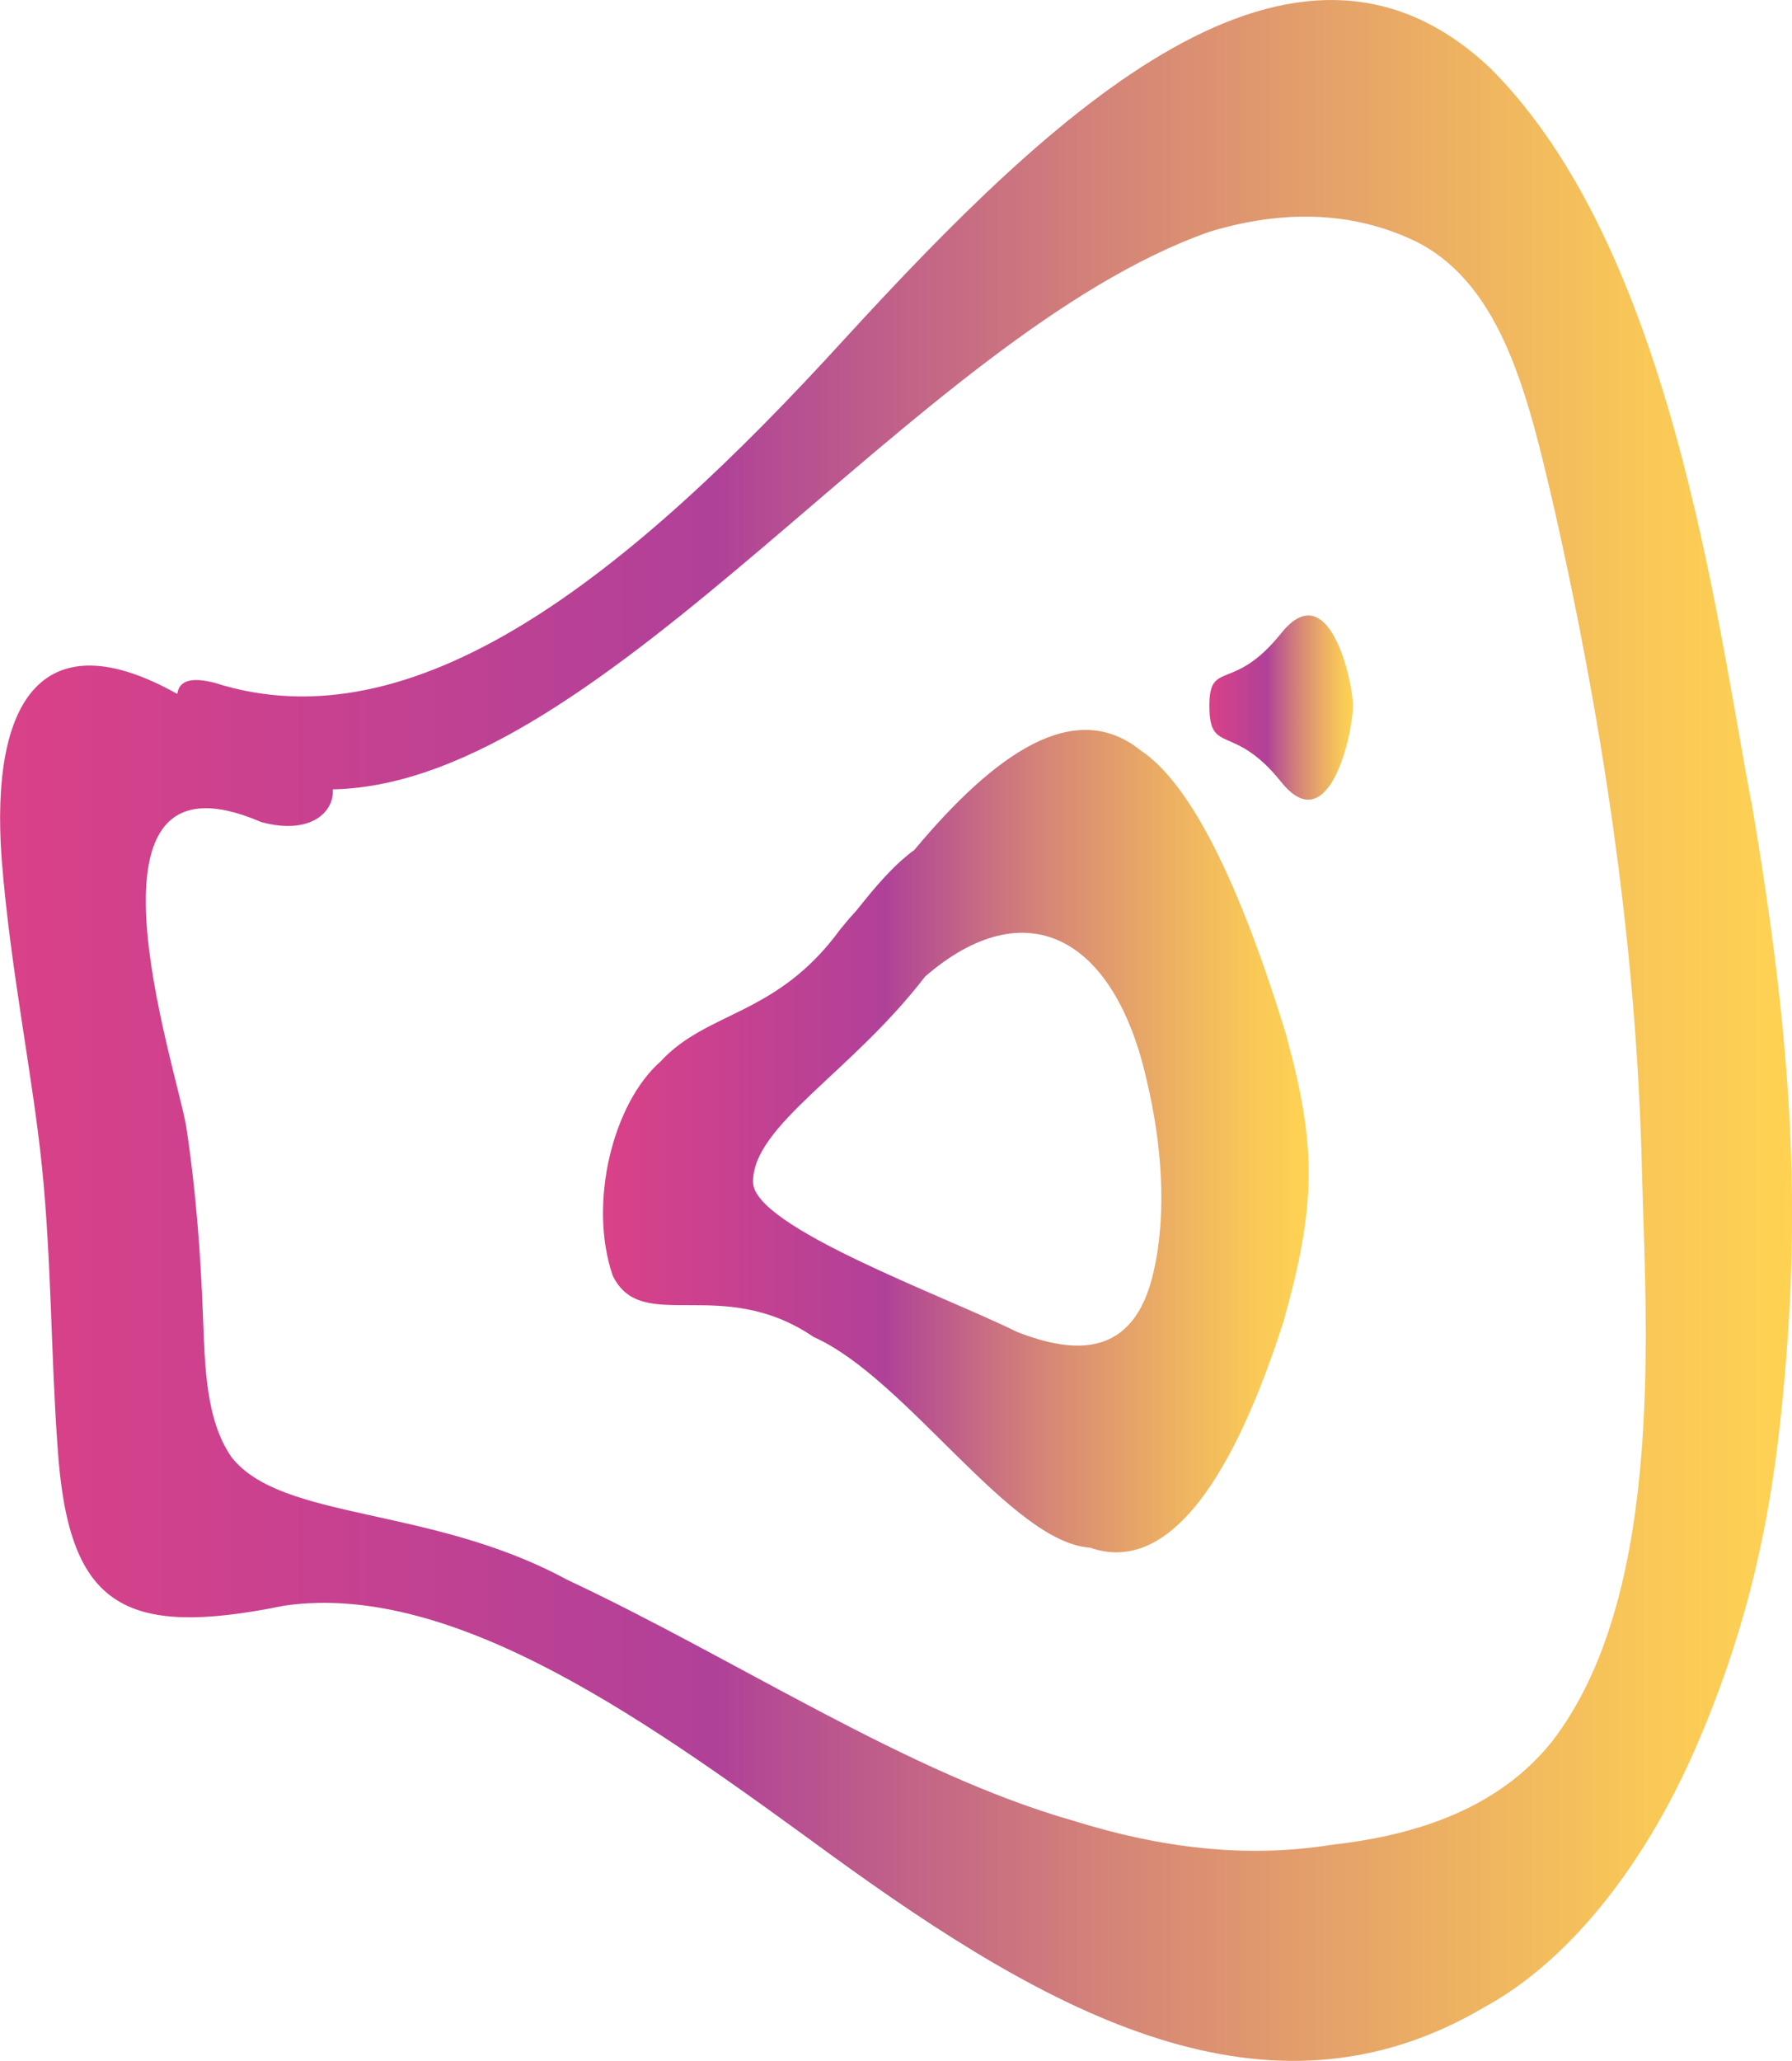 <?xml version="1.0" encoding="UTF-8"?>
<svg id="Layer_2" data-name="Layer 2" xmlns="http://www.w3.org/2000/svg" xmlns:xlink="http://www.w3.org/1999/xlink" viewBox="0 0 120.6 138.65">
  <defs>
    <linearGradient id="linear-gradient" x1="0" y1="69.33" x2="120.6" y2="69.33" gradientUnits="userSpaceOnUse">
      <stop offset="0" stop-color="#da4189"/>
      <stop offset=".4" stop-color="#b04198"/>
      <stop offset=".44" stop-color="#b74f91"/>
      <stop offset=".63" stop-color="#d68776"/>
      <stop offset=".8" stop-color="#ecaf63"/>
      <stop offset=".92" stop-color="#f9c857"/>
      <stop offset="1" stop-color="#ffd253"/>
    </linearGradient>
    <linearGradient id="linear-gradient-2" x1="81.39" y1="47.6" x2="91.05" y2="47.6" xlink:href="#linear-gradient"/>
    <linearGradient id="linear-gradient-3" x1="40.59" y1="76.76" x2="88.08" y2="76.76" xlink:href="#linear-gradient"/>
  </defs>
  <g id="Layer_1-2" data-name="Layer 1">
    <path d="M117.85,53.91c-2.39-12.68-5.45-37.2-17.51-49.28-13.23-12.58-29.44,2.84-43.49,18.16-14.79,16.22-29.01,27.41-42.38,23.15-1.65-.43-2.42-.13-2.54.74-8.91-4.99-12.61.19-11.82,11.1.6,7.52,2.08,14.48,2.72,20.76.64,6.37.6,12.71,1.04,18.73.7,10.7,4.27,12.99,15.27,10.74,11.55-1.66,24.84,8.06,36.83,16.8,14.66,10.63,29.31,18.84,43.91,10.22,5.34-2.89,10.54-8.99,14.23-17.44,3.75-8.6,5.04-15.91,5.71-22.06,1.56-14.37.72-25.86-1.96-41.64ZM104.78,116.72c-4.03,5.43-10.57,6.86-15.24,7.39-5.76.91-11.51.18-17.27-1.62-11.14-3.16-22.64-10.85-34.14-16.24-9.14-4.96-19.19-3.94-22.55-8.23-1.73-2.5-1.79-6.08-1.92-9.49-.16-4.23-.47-8.42-1.13-12.77-.74-4.24-8.1-26.13,5.05-20.46,3.32.9,4.92-.68,4.82-2.2,18.37-.37,39.1-30.51,59-37.51,4.71-1.43,9.57-1.5,14.08.75,5.64,2.99,7.36,10.29,9.13,17.92,3.54,15.71,5.55,30.3,5.89,44.4.24,9.89,1.62,28-5.73,38.06Z" fill="url(#linear-gradient)"/>
    <path d="M86.22,42.6c-3.22,4.02-4.83,1.75-4.83,4.87,0,3.37,1.61,1.11,4.83,5.13,3.22,4.02,4.83-3.25,4.83-5.13,0-1.63-1.61-8.89-4.83-4.87Z" fill="url(#linear-gradient-2)"/>
    <path d="M86.58,69.68c-1.87-6.08-5.38-16.25-9.79-19.18-4.42-3.58-9.75.09-15.26,6.68-1.06.75-2.24,2.01-3.45,3.52-.15.19-.31.38-.46.57-.41.44-.75.85-1.06,1.23-4.28,5.88-8.94,5.46-12.12,8.92-3.18,2.8-4.87,9.49-3.21,14.38,1.95,4.04,7.32-.09,13.53,4.14,6.21,2.75,13.27,13.83,18.6,14.17,6.53,2.29,10.86-8.48,13.04-15.28,2.18-7.82,2.22-11.68.17-19.14ZM77.64,85.53c-1.32,5.91-5.4,5.54-9.19,4.07-4.89-2.43-17.73-7.05-17.77-10.07-.04-3.82,6.59-7.34,11.58-13.84,6.72-5.82,12.78-2.78,14.95,7.15.93,3.95,1.36,8.65.43,12.68Z" fill="url(#linear-gradient-3)"/>
  </g>
</svg>